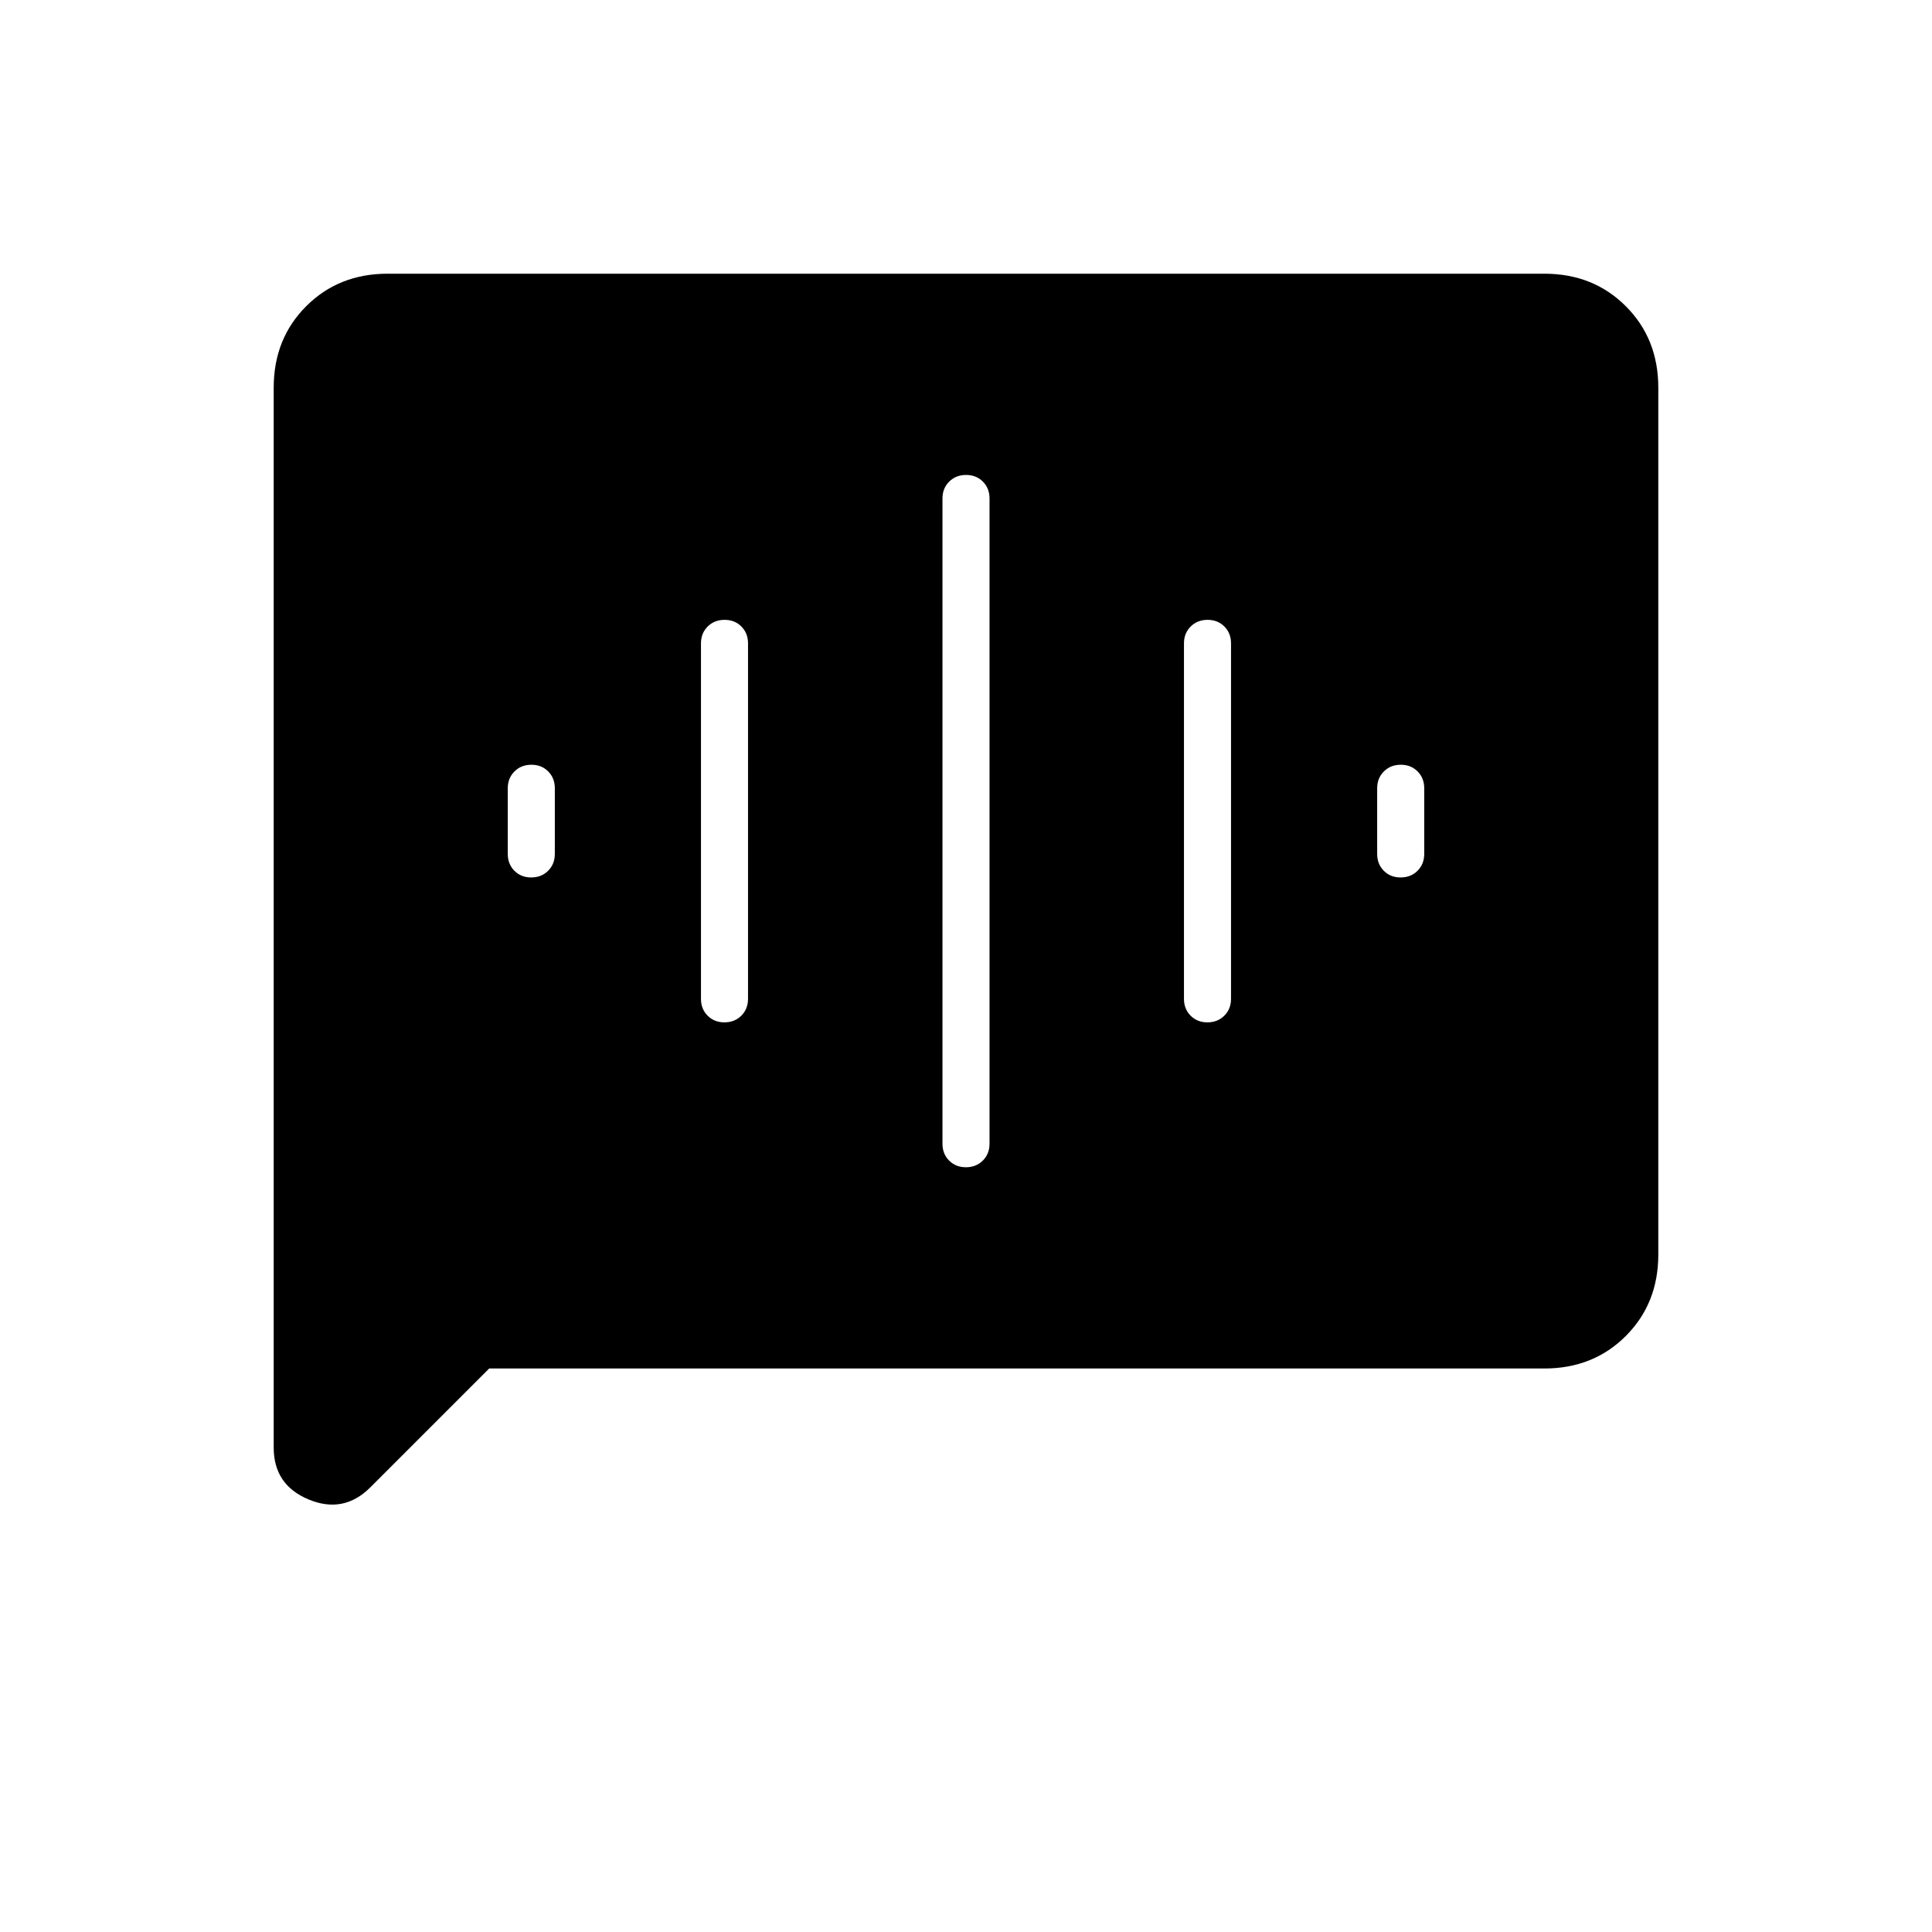 <svg xmlns="http://www.w3.org/2000/svg" height="20" viewBox="0 -960 960 960" width="20"><path d="M263.96-524q5.06 0 8.39-3.31 3.34-3.32 3.34-8.38v-32.62q0-5.06-3.3-8.38-3.3-3.31-8.35-3.31-5.06 0-8.39 3.31-3.34 3.32-3.34 8.38v32.62q0 5.06 3.3 8.38 3.3 3.31 8.35 3.31Zm96 72q5.06 0 8.39-3.31 3.34-3.32 3.34-8.38v-176.62q0-5.06-3.3-8.38-3.3-3.31-8.35-3.31-5.06 0-8.39 3.31-3.34 3.32-3.34 8.38v176.62q0 5.06 3.3 8.38 3.3 3.31 8.35 3.31Zm120 72q5.06 0 8.39-3.31 3.34-3.32 3.34-8.38v-320.62q0-5.06-3.3-8.38-3.3-3.31-8.35-3.31-5.06 0-8.39 3.31-3.34 3.32-3.34 8.38v320.62q0 5.06 3.3 8.38 3.3 3.31 8.35 3.31Zm120-72q5.06 0 8.39-3.31 3.34-3.32 3.34-8.38v-176.62q0-5.06-3.3-8.38-3.3-3.31-8.35-3.31-5.06 0-8.39 3.31-3.34 3.32-3.34 8.38v176.62q0 5.06 3.3 8.38 3.3 3.31 8.35 3.31Zm96-72q5.06 0 8.39-3.31 3.34-3.32 3.34-8.38v-32.62q0-5.06-3.3-8.38-3.3-3.31-8.35-3.31-5.06 0-8.39 3.31-3.34 3.32-3.34 8.38v32.62q0 5.06 3.3 8.38 3.3 3.31 8.35 3.31ZM243.08-280l-59.04 59.04q-13.27 13.27-30.66 6.05Q136-222.13 136-240.69v-526.69q0-24.32 16.15-40.47T192.62-824h574.76q24.32 0 40.47 16.15T824-767.38v430.76q0 24.32-16.15 40.47T767.38-280h-524.3Z"/></svg>